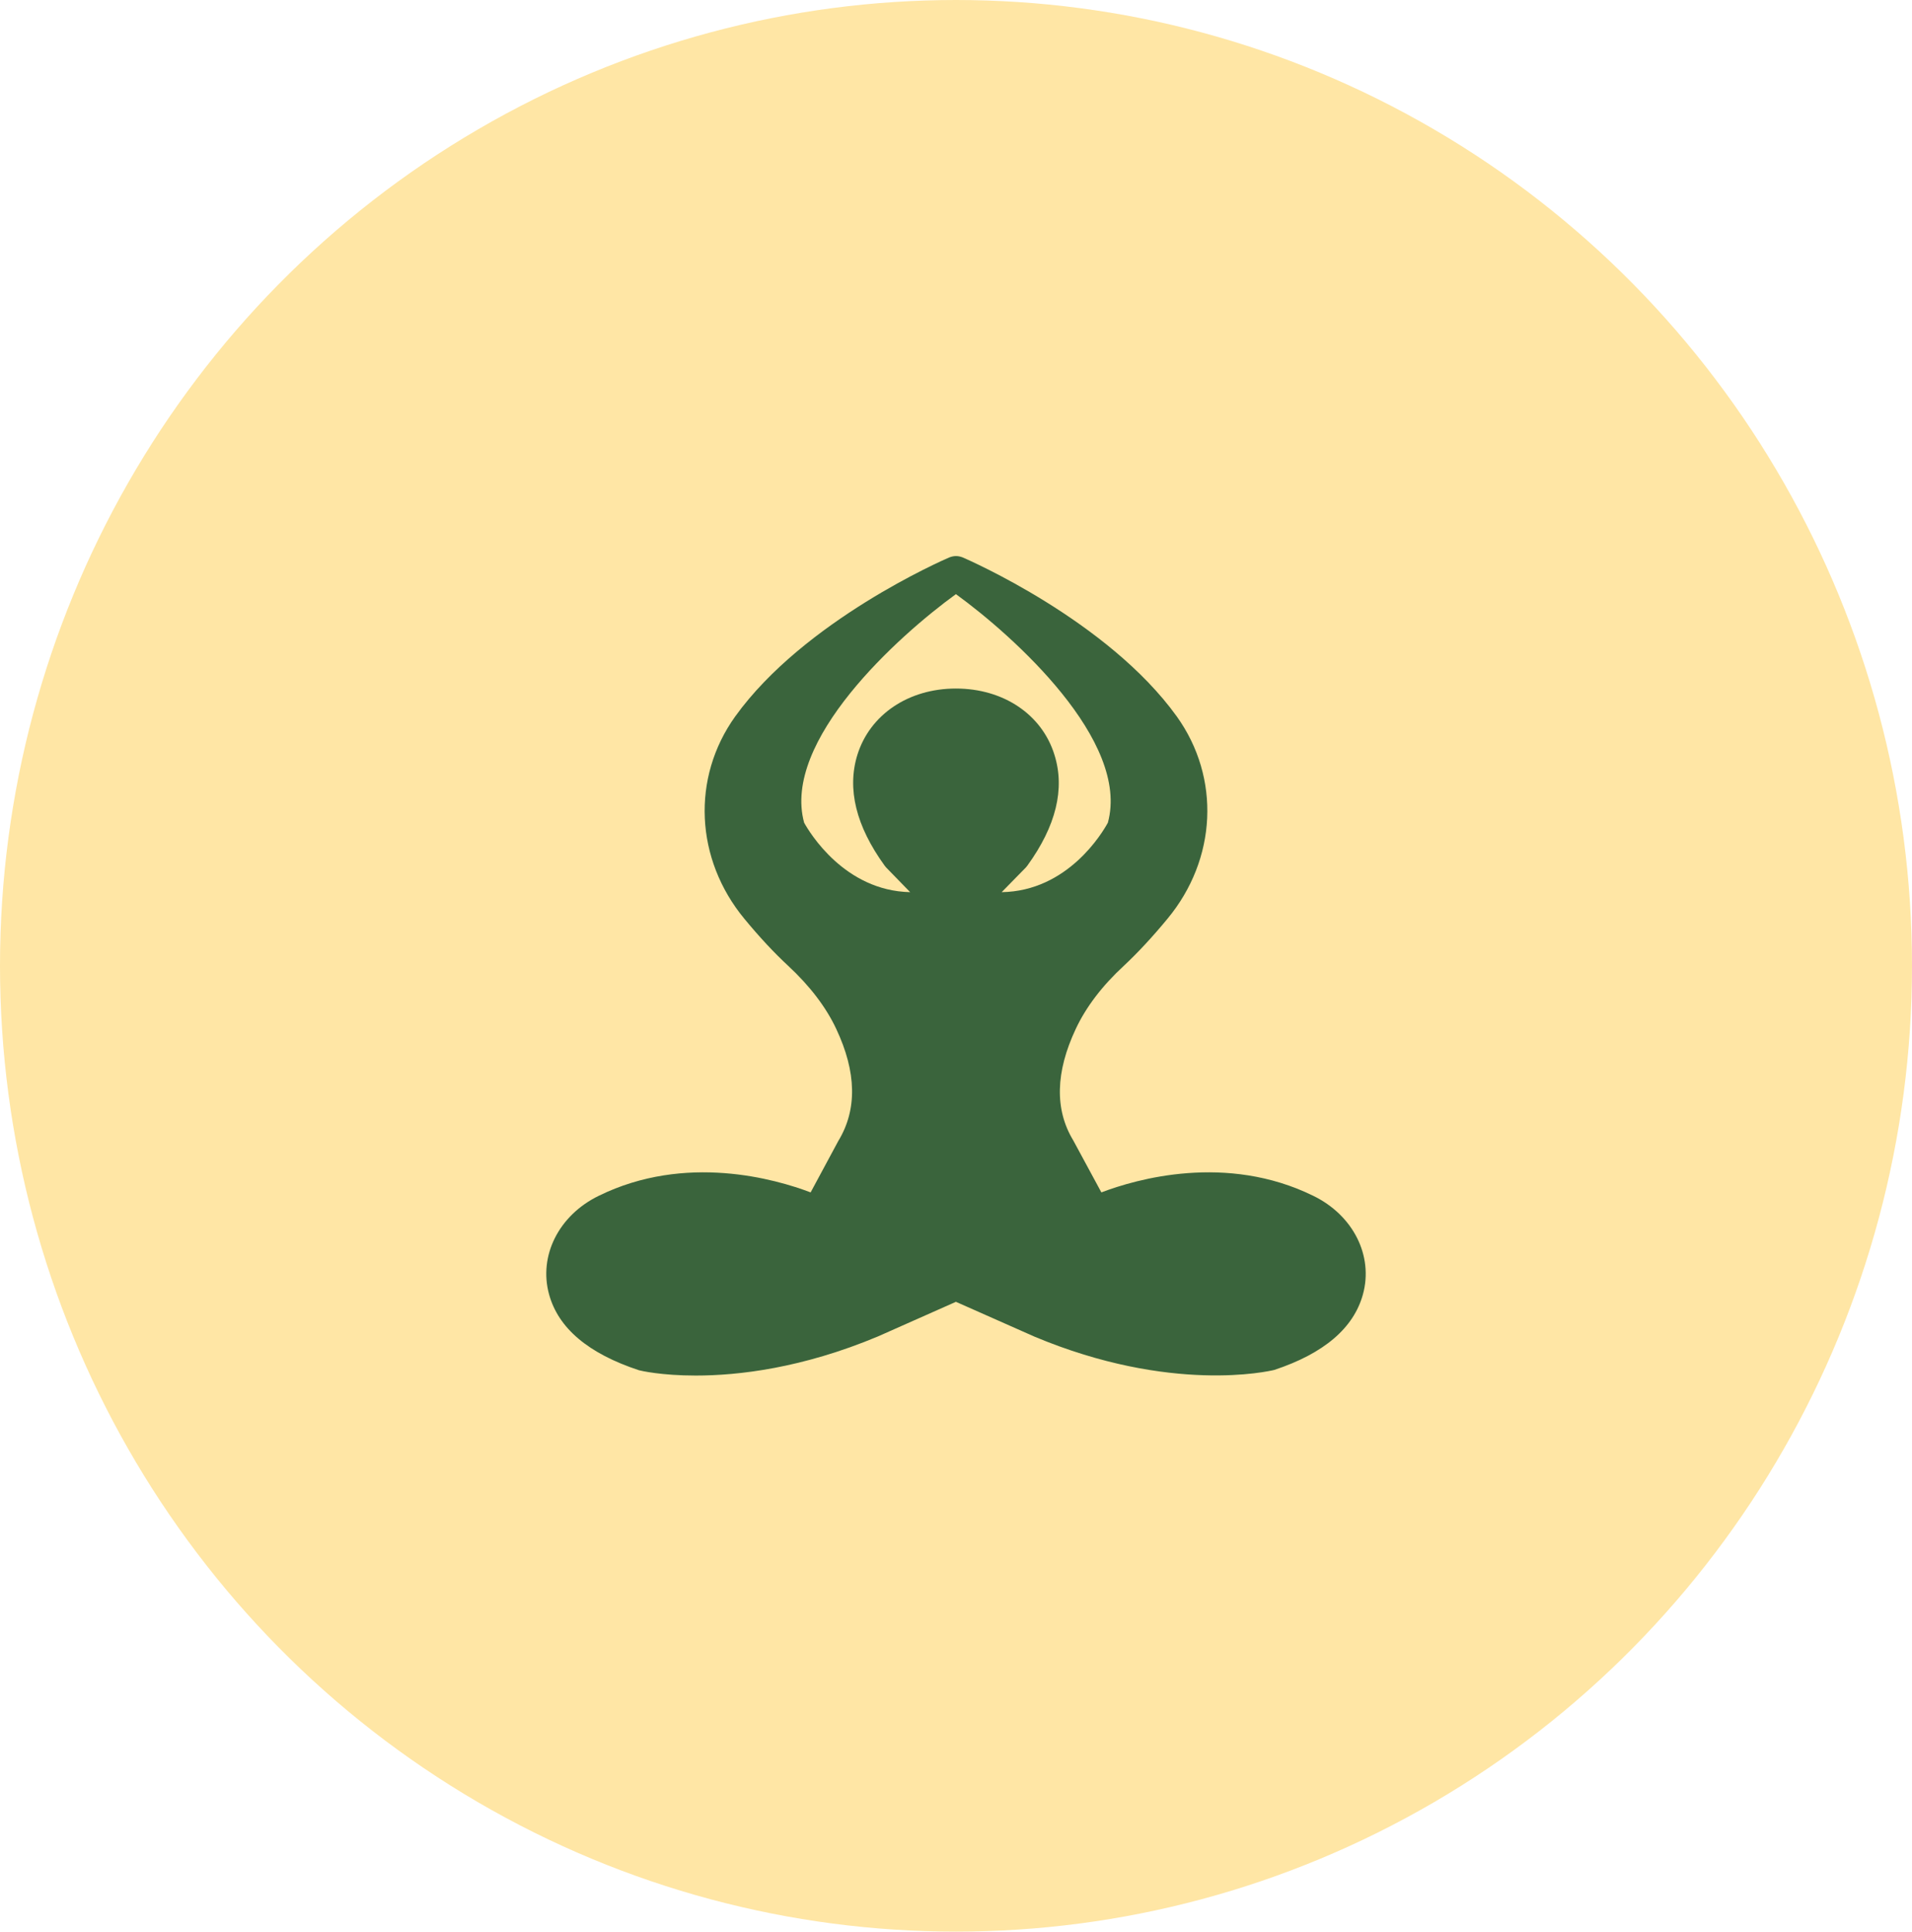 <svg width="98" height="99" viewBox="0 0 98 99" fill="none" xmlns="http://www.w3.org/2000/svg">
<ellipse cx="49" cy="49.5" rx="49" ry="49.5" fill="#FFE6A5"/>
<path d="M67.311 61.288C62.857 59.101 58.245 60.431 56.451 61.113L55.008 58.445C54.054 56.87 54.097 54.946 55.139 52.733C55.664 51.613 56.495 50.519 57.606 49.496C58.306 48.84 59.059 48.035 59.838 47.09C62.376 44.028 62.568 39.864 60.319 36.723C56.784 31.807 49.643 28.701 49.346 28.57C49.232 28.526 49.118 28.5 49.004 28.5C48.996 28.5 48.996 28.5 48.996 28.5C48.882 28.5 48.768 28.526 48.654 28.57C48.348 28.701 41.216 31.807 37.681 36.723C35.432 39.864 35.624 44.028 38.153 47.09C38.932 48.035 39.685 48.84 40.394 49.496C41.505 50.528 42.336 51.613 42.861 52.733C43.903 54.946 43.946 56.87 42.966 58.48L41.549 61.113C39.755 60.431 35.143 59.101 30.689 61.288C28.641 62.285 27.6 64.359 28.142 66.336C28.615 68.068 30.146 69.371 32.754 70.229C32.85 70.255 33.901 70.5 35.659 70.5C37.847 70.5 41.111 70.124 44.996 68.497L48.996 66.721L53.021 68.505C60.013 71.436 65.036 70.281 65.316 70.211C67.854 69.371 69.385 68.068 69.858 66.336C70.4 64.359 69.359 62.285 67.311 61.288ZM51.341 45.725L52.584 44.457C52.61 44.422 52.636 44.395 52.662 44.36C54.124 42.34 54.596 40.432 54.045 38.683C53.406 36.618 51.428 35.289 48.996 35.289C46.572 35.289 44.594 36.618 43.946 38.683C43.404 40.432 43.876 42.34 45.338 44.36C45.364 44.395 45.39 44.422 45.416 44.457L46.65 45.725C43.29 45.655 41.496 42.672 41.216 42.165C40.07 37.974 46.038 32.594 48.996 30.451C51.962 32.603 57.93 37.974 56.784 42.165C56.504 42.681 54.727 45.673 51.341 45.725Z" fill="#3A643C"/>
</svg>
